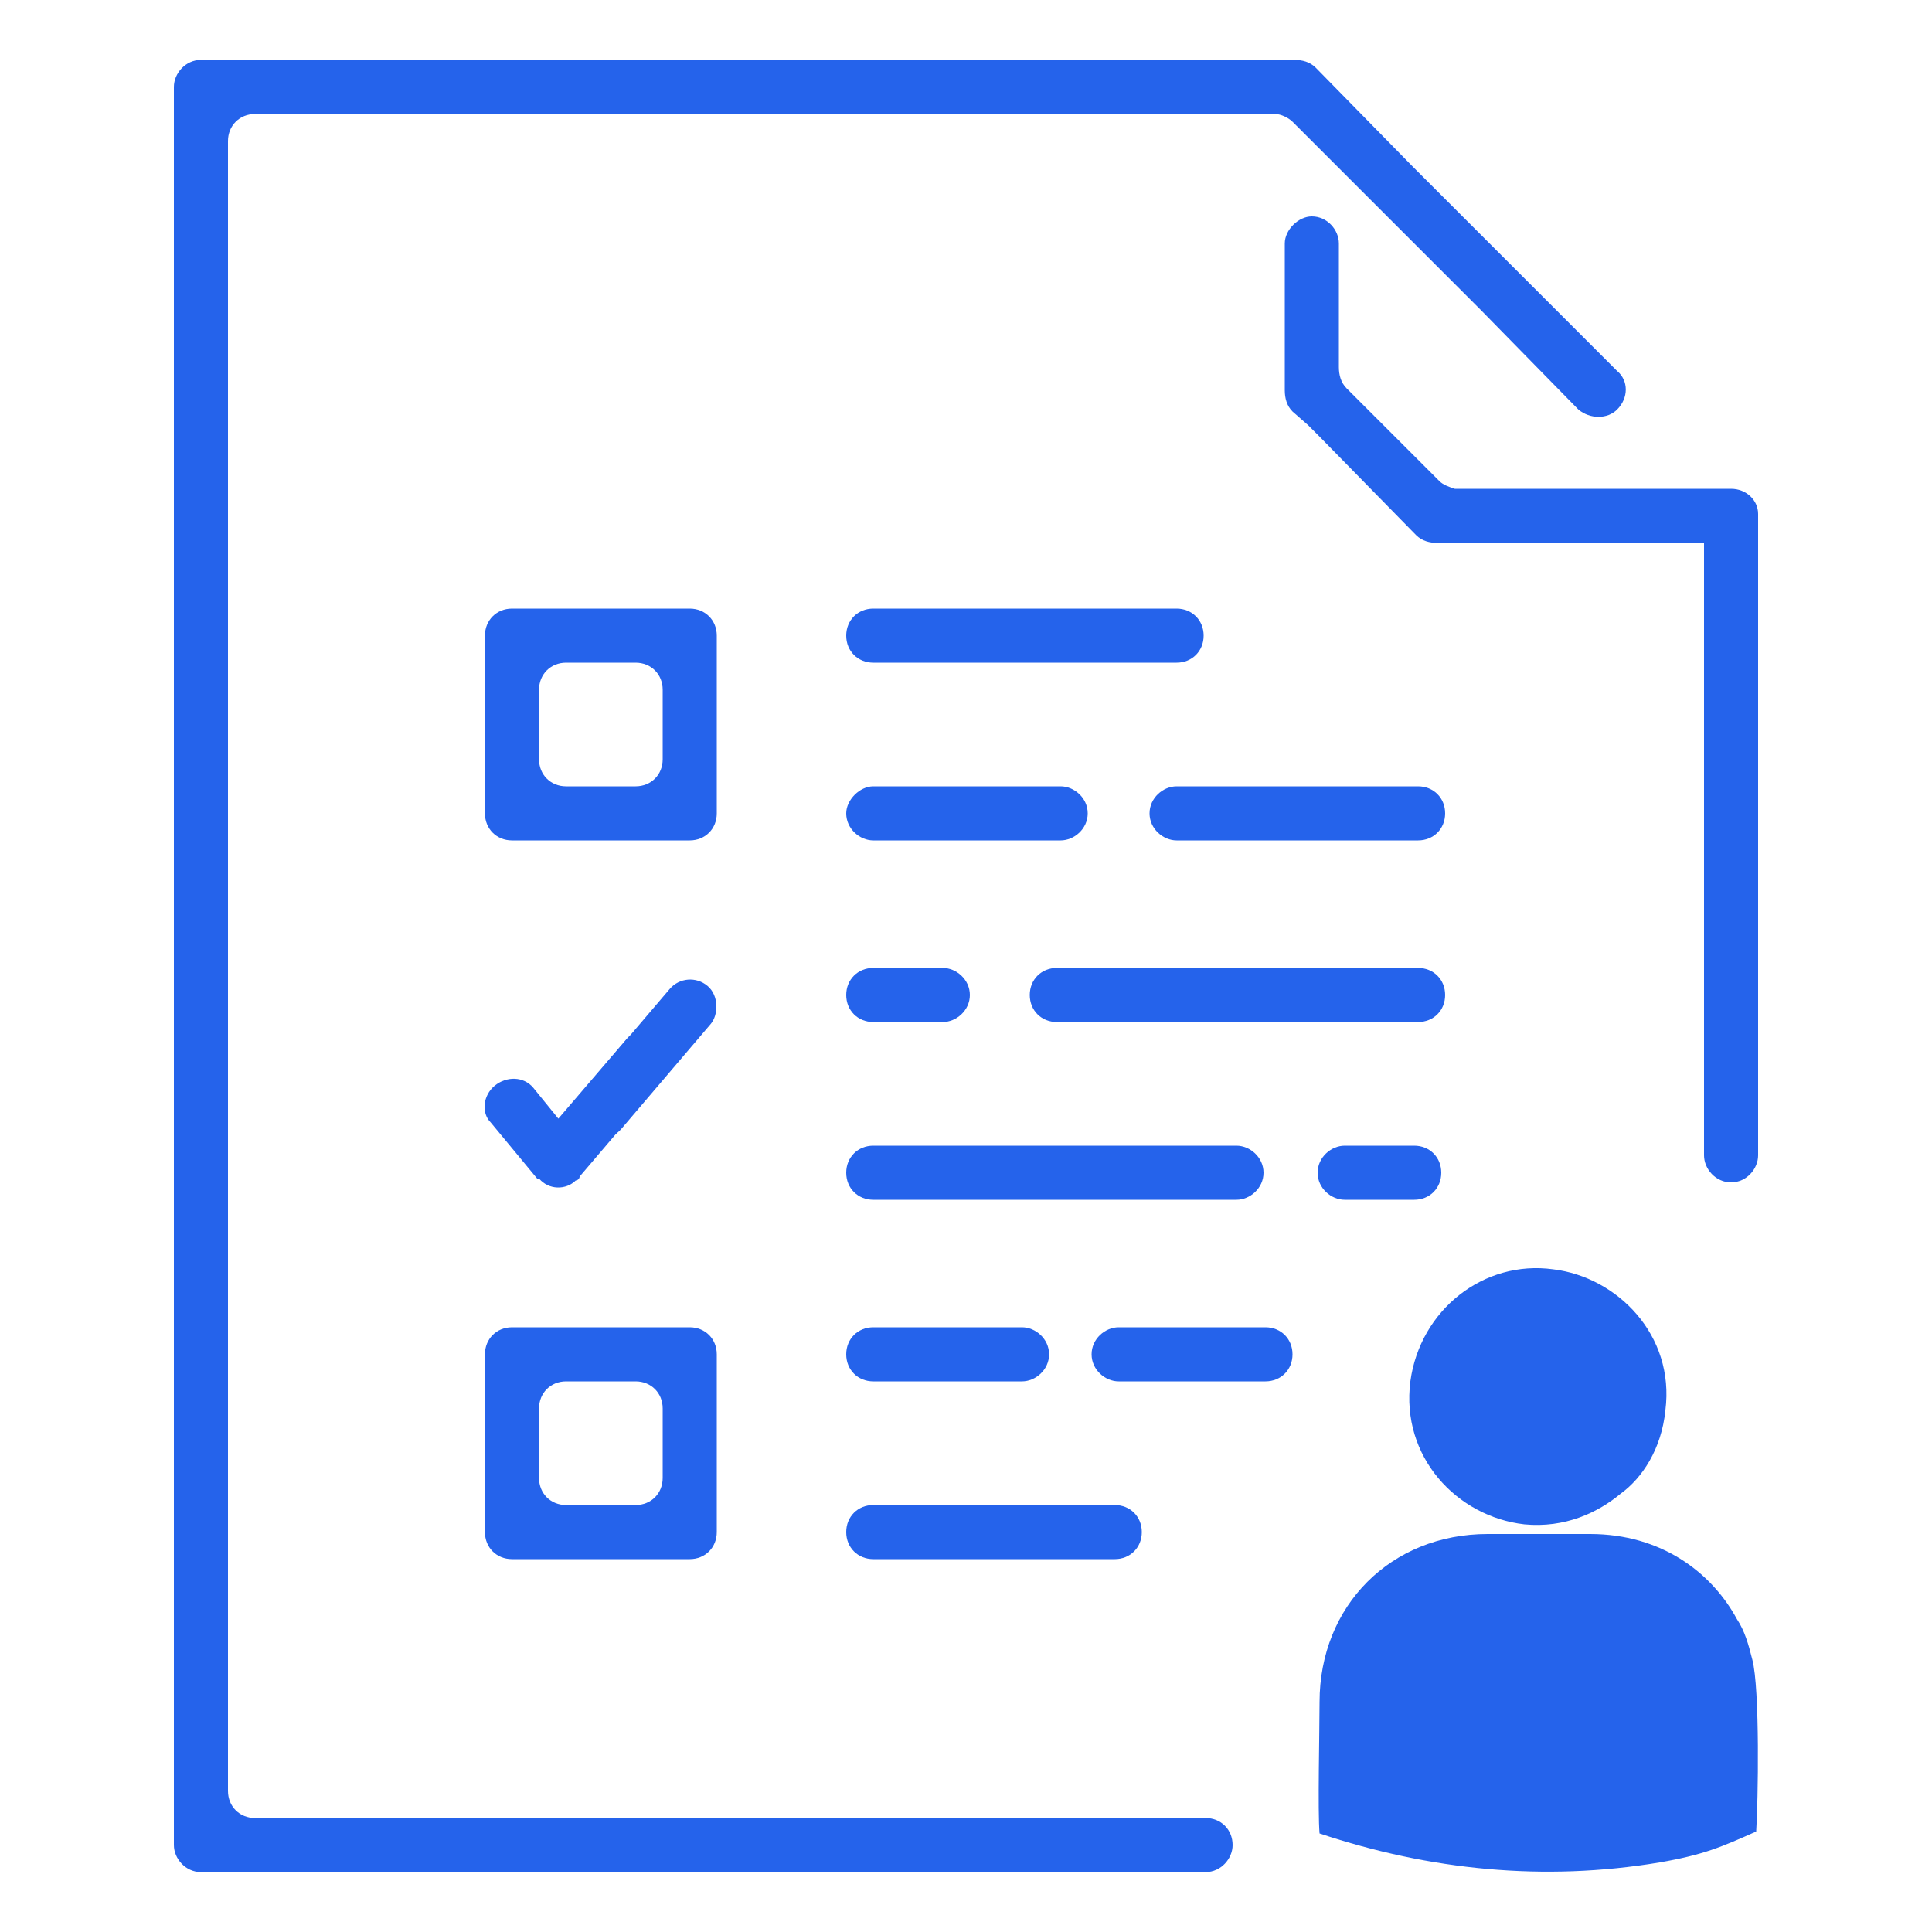 <?xml version="1.0" encoding="UTF-8"?>
<!DOCTYPE svg PUBLIC "-//W3C//DTD SVG 1.1//EN" "http://www.w3.org/Graphics/SVG/1.1/DTD/svg11.dtd">
<!-- Creator: CorelDRAW X8 -->
<svg xmlns="http://www.w3.org/2000/svg" xml:space="preserve" width="1000px" height="1000px" version="1.1" shape-rendering="geometricPrecision" text-rendering="geometricPrecision" image-rendering="optimizeQuality" fill-rule="evenodd" clip-rule="evenodd"
viewBox="0 0 1000 1000"
 xmlns:xlink="http://www.w3.org/1999/xlink">
 <g id="Capa_x0020_1">
  <g id="_1637404476352">
   <path fill="#2563EB" d="M438 329l0 0c0,-8 6,-14 14,-14l157 0c8,0 14,6 14,14l0 0c0,8 -6,14 -14,14l-157 0c-8,0 -14,-6 -14,-14z"/>
   <path fill="#2563EB" d="M438 421l0 0c0,-7 7,-14 14,-14l97 0c7,0 14,6 14,14l0 0c0,8 -7,14 -14,14l-97 0c-7,0 -14,-6 -14,-14z"/>
   <path fill="#2563EB" d="M595 421l0 0c0,-8 7,-14 14,-14l125 0c8,0 14,6 14,14l0 0c0,8 -6,14 -14,14l-125 0c-7,0 -14,-6 -14,-14z"/>
   <rect fill="#2563EB" transform="matrix(-1.514 -1.29 1.29 -1.514 312.506 594.977)" width="14.033" height="49.911" rx="7" ry="7"/>
   <path fill="#2563EB" d="M357 435l0 0 -21 0 -50 0 -21 0 0 0c-8,0 -14,-6 -14,-14l0 0 0 -21 0 -50 0 -21 0 0c0,-8 6,-14 14,-14l0 0 21 0 50 0 21 0 0 0c8,0 14,6 14,14l0 0 0 21 0 50 0 21 0 0c0,8 -6,14 -14,14zm-28 -92l0 0 -11 0 -8 0 -17 0 0 0c-8,0 -14,6 -14,14l0 0 0 11 0 8 0 17 0 0c0,8 6,14 14,14l0 0 11 0 9 0 16 0 0 0c8,0 14,-6 14,-14l0 0 0 -11 0 -8 0 -17 0 0c0,-8 -6,-14 -14,-14z"/>
   <path fill="#2563EB" d="M357 807l0 0 -21 0 -50 0 -21 0 0 0c-8,0 -14,-6 -14,-14l0 0 0 -21 0 -50 0 -21 0 0c0,-8 6,-14 14,-14l0 0 21 0 50 0 21 0 0 0c8,0 14,6 14,14l0 0 0 21 0 50 0 21 0 0c0,8 -6,14 -14,14zm-28 -92l0 0 -11 0 -8 0 -17 0 0 0c-8,0 -14,6 -14,14l0 0 0 11 0 8 0 17 0 0c0,8 6,14 14,14l0 0 11 0 9 0 16 0 0 0c8,0 14,-6 14,-14l0 0 0 -11 0 -8 0 -17 0 0c0,-8 -6,-14 -14,-14z"/>
   <path fill="#2563EB" d="M279 610l0 0 0 0 0 0 0 0 -1 0 -24 -29c-5,-5 -4,-14 2,-19l0 0c6,-5 15,-5 20,1l13 16 36 -42c5,-5 14,-6 20,-1l0 0c5,5 6,14 1,19l-46 54c0,1 -1,2 -2,2l0 0c-5,5 -14,5 -19,-1z"/>
   <path fill="#2563EB" d="M438 515l0 0c0,-8 6,-14 14,-14l36 0c7,0 14,6 14,14l0 0c0,8 -7,14 -14,14l-36 0c-8,0 -14,-6 -14,-14z"/>
   <path fill="#2563EB" d="M682 607l0 0c0,-8 7,-14 14,-14l36 0c8,0 14,6 14,14l0 0c0,8 -6,14 -14,14l-36 0c-7,0 -14,-6 -14,-14z"/>
   <path fill="#2563EB" d="M565 701l0 0c0,-8 7,-14 14,-14l76 0c8,0 14,6 14,14l0 0c0,8 -6,14 -14,14l-76 0c-7,0 -14,-6 -14,-14z"/>
   <path fill="#2563EB" d="M533 515l0 0c0,-8 6,-14 14,-14l187 0c8,0 14,6 14,14l0 0c0,8 -6,14 -14,14l-187 0c-8,0 -14,-6 -14,-14z"/>
   <path fill="#2563EB" d="M438 607l0 0c0,-8 6,-14 14,-14l188 0c7,0 14,6 14,14l0 0c0,8 -7,14 -14,14l-188 0c-8,0 -14,-6 -14,-14z"/>
   <path fill="#2563EB" d="M438 701l0 0c0,-8 6,-14 14,-14l77 0c7,0 14,6 14,14l0 0c0,8 -7,14 -14,14l-77 0c-8,0 -14,-6 -14,-14z"/>
   <path fill="#2563EB" d="M438 793l0 0c0,-8 6,-14 14,-14l125 0c8,0 14,6 14,14l0 0c0,8 -6,14 -14,14l-125 0c-8,0 -14,-6 -14,-14z"/>
   <path fill="#2563EB" d="M553 941l0 0 71 0c8,0 14,6 14,14l0 0c0,7 -6,14 -14,14l-8 0 -63 0 -378 0 -69 0 -2 0 0 0c-8,0 -14,-7 -14,-14l0 0 0 -1 0 -71 0 -766 0 -66 0 -6 0 0c0,-7 6,-14 14,-14l0 0 5 0 66 0 424 0 59 0 12 0c4,0 8,1 11,4l50 51 0 0 106 106c6,5 6,14 0,20l0 0c-5,5 -14,5 -20,0l-50 -51 0 0 -94 -94 0 0 -4 -4c-2,-2 -6,-4 -9,-4l-1 0 -1 0 -6 0 -53 0 -424 0 -43 0c-8,0 -14,6 -14,14l0 44 0 766 0 33 0 11 0 0c0,8 6,14 14,14l421 0zm357 -415c0,0 0,0 0,0l0 64 0 8c0,7 -6,14 -14,14l0 0c-8,0 -14,-7 -14,-14l0 -72 0 0 0 -188 0 -57 -138 0c-4,0 -8,-1 -11,-4l-50 -51 0 0 -6 -6 0 0 -8 -7c-3,-3 -4,-7 -4,-11l0 -73 0 -3c0,-7 7,-14 14,-14l0 0c8,0 14,7 14,14l0 58 0 6c0,4 1,8 4,11l4 4 0 0 29 29 11 11 4 4c2,2 5,3 8,4l142 0c0,0 1,0 1,0l0 0c8,0 14,6 14,13l0 1 0 0 0 71c0,0 0,1 0,1l0 187z"/>
   <g>
    <path fill="#2563EB" d="M683 949c57,19 116,25 176,15 23,-4 32,-8 50,-16 1,-15 2,-74 -2,-89 -2,-8 -4,-15 -8,-21 -13,-24 -39,-44 -76,-44l-53 0c-50,0 -87,37 -87,87 0,14 -1,57 0,68z"/>
    <path fill="#2563EB" d="M862 730c5,-39 -25,-69 -58,-73 -36,-5 -69,21 -74,58 -5,39 24,70 59,74 21,2 38,-6 50,-16 11,-8 21,-23 23,-43z"/>
   </g>
  </g>
 </g>
</svg>
